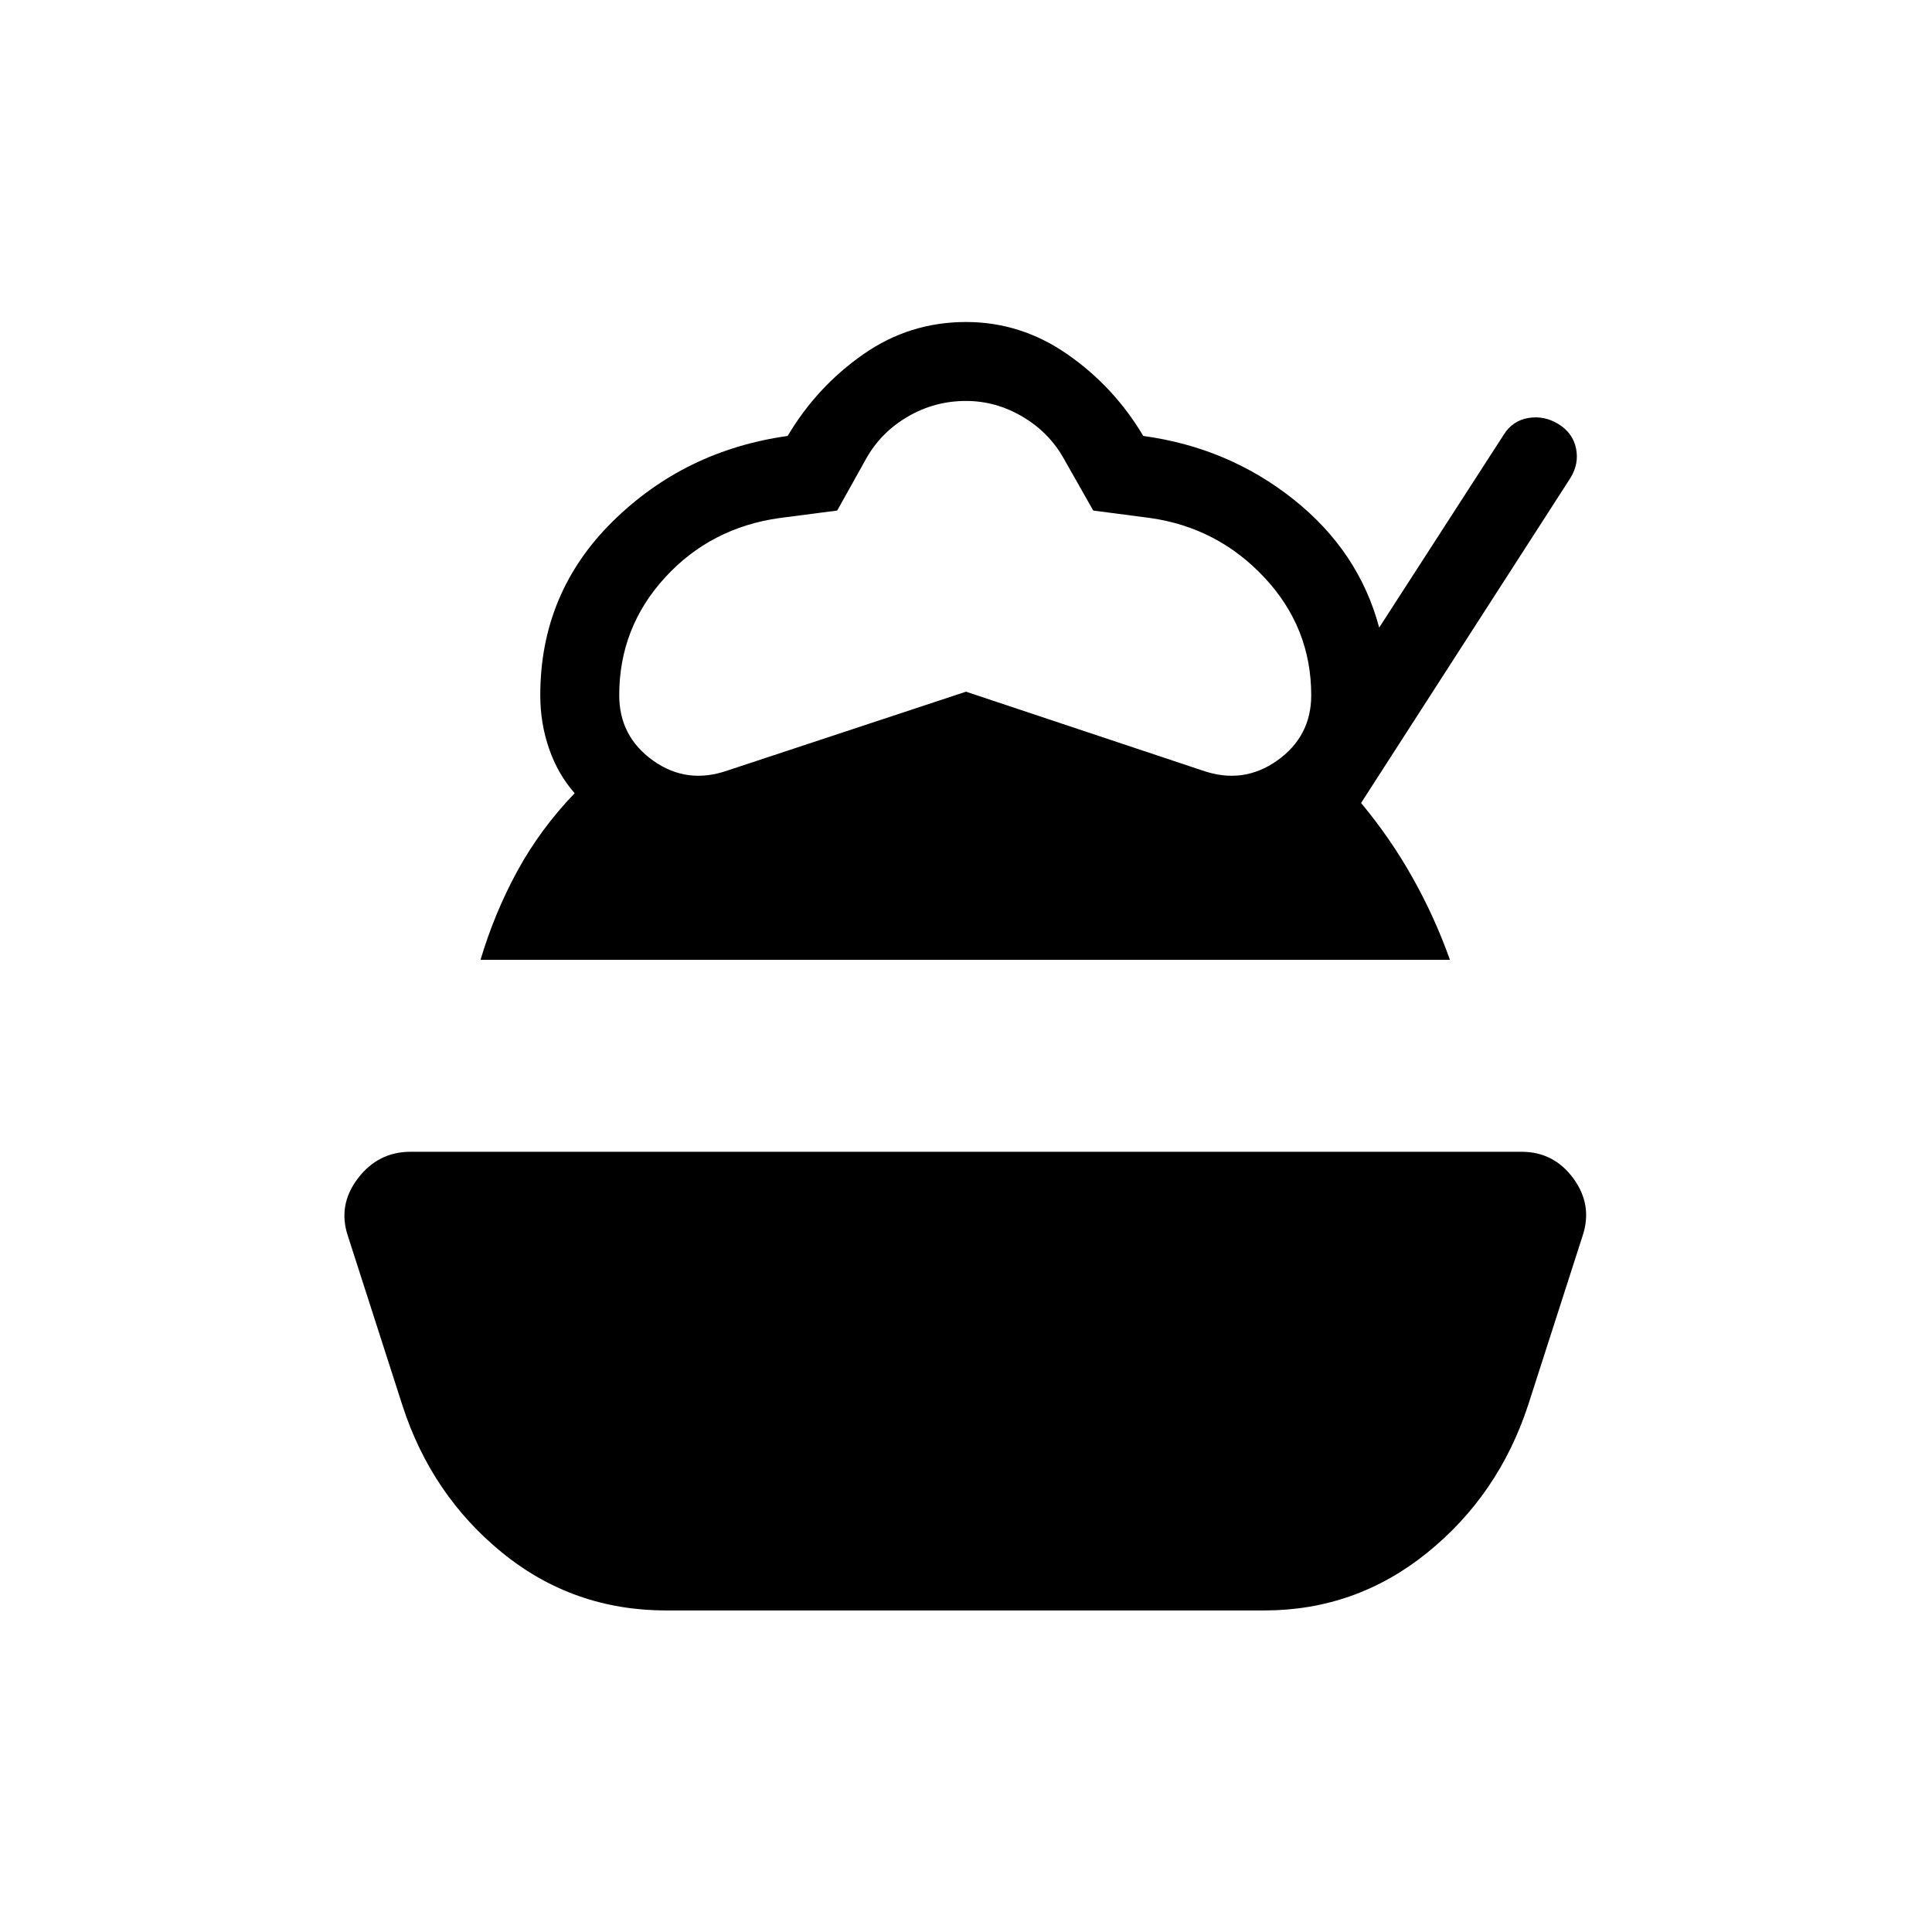 <svg xmlns="http://www.w3.org/2000/svg" height="24" viewBox="0 -960 960 960" width="24"><path d="M331.15-159.77q-46.3 0-81.5-28.61Q214.46-217 200-261.54l-27.08-84.15q-5.23-15.39 4.85-28.69 10.08-13.31 26.23-13.31h552q16.15 0 25.85 13.31 9.69 13.3 4.46 28.69l-27.08 84.15q-14.69 44.54-50.15 73.16-35.46 28.61-81 28.61H331.15Zm-92.38-323.31q7-23.46 18.38-44.27 11.39-20.8 28.39-38.5-8.31-9.46-12.69-22.07-4.39-12.62-4.39-26.62 0-50.77 35.81-86.19 35.81-35.42 87.11-42.65 14.47-24.39 37.47-40.5Q451.85-800 480-800q27.38 0 50.5 16.12 23.12 16.11 37.58 40.5 42.3 5.76 74.73 31.57 32.42 25.81 42.5 63.66l61.84-95.77q4.39-7.08 12.31-8.39 7.92-1.31 15 3.08 7.08 4.38 8.66 12.04 1.57 7.65-2.81 14.73L676.31-561q14.54 17.46 25.57 37.08 11.04 19.61 18.58 40.84H238.77Zm122.77-94.07L480-616.31l117.46 39.16q20.23 7.07 37.16-4.93 16.92-12 16.92-32.46 0-33.61-23.23-58.46t-56.85-29.62l-28.23-3.69-14.61-25.77q-7.31-13.07-20.54-20.88-13.23-7.81-28.08-7.81-15.62 0-28.96 7.81-13.35 7.81-20.66 20.88L416-706.31l-28.46 3.69q-34.39 4.77-57.12 29.62-22.73 24.85-22.73 58.46 0 20.46 16.81 32.46t37.04 4.93Z"/></svg>